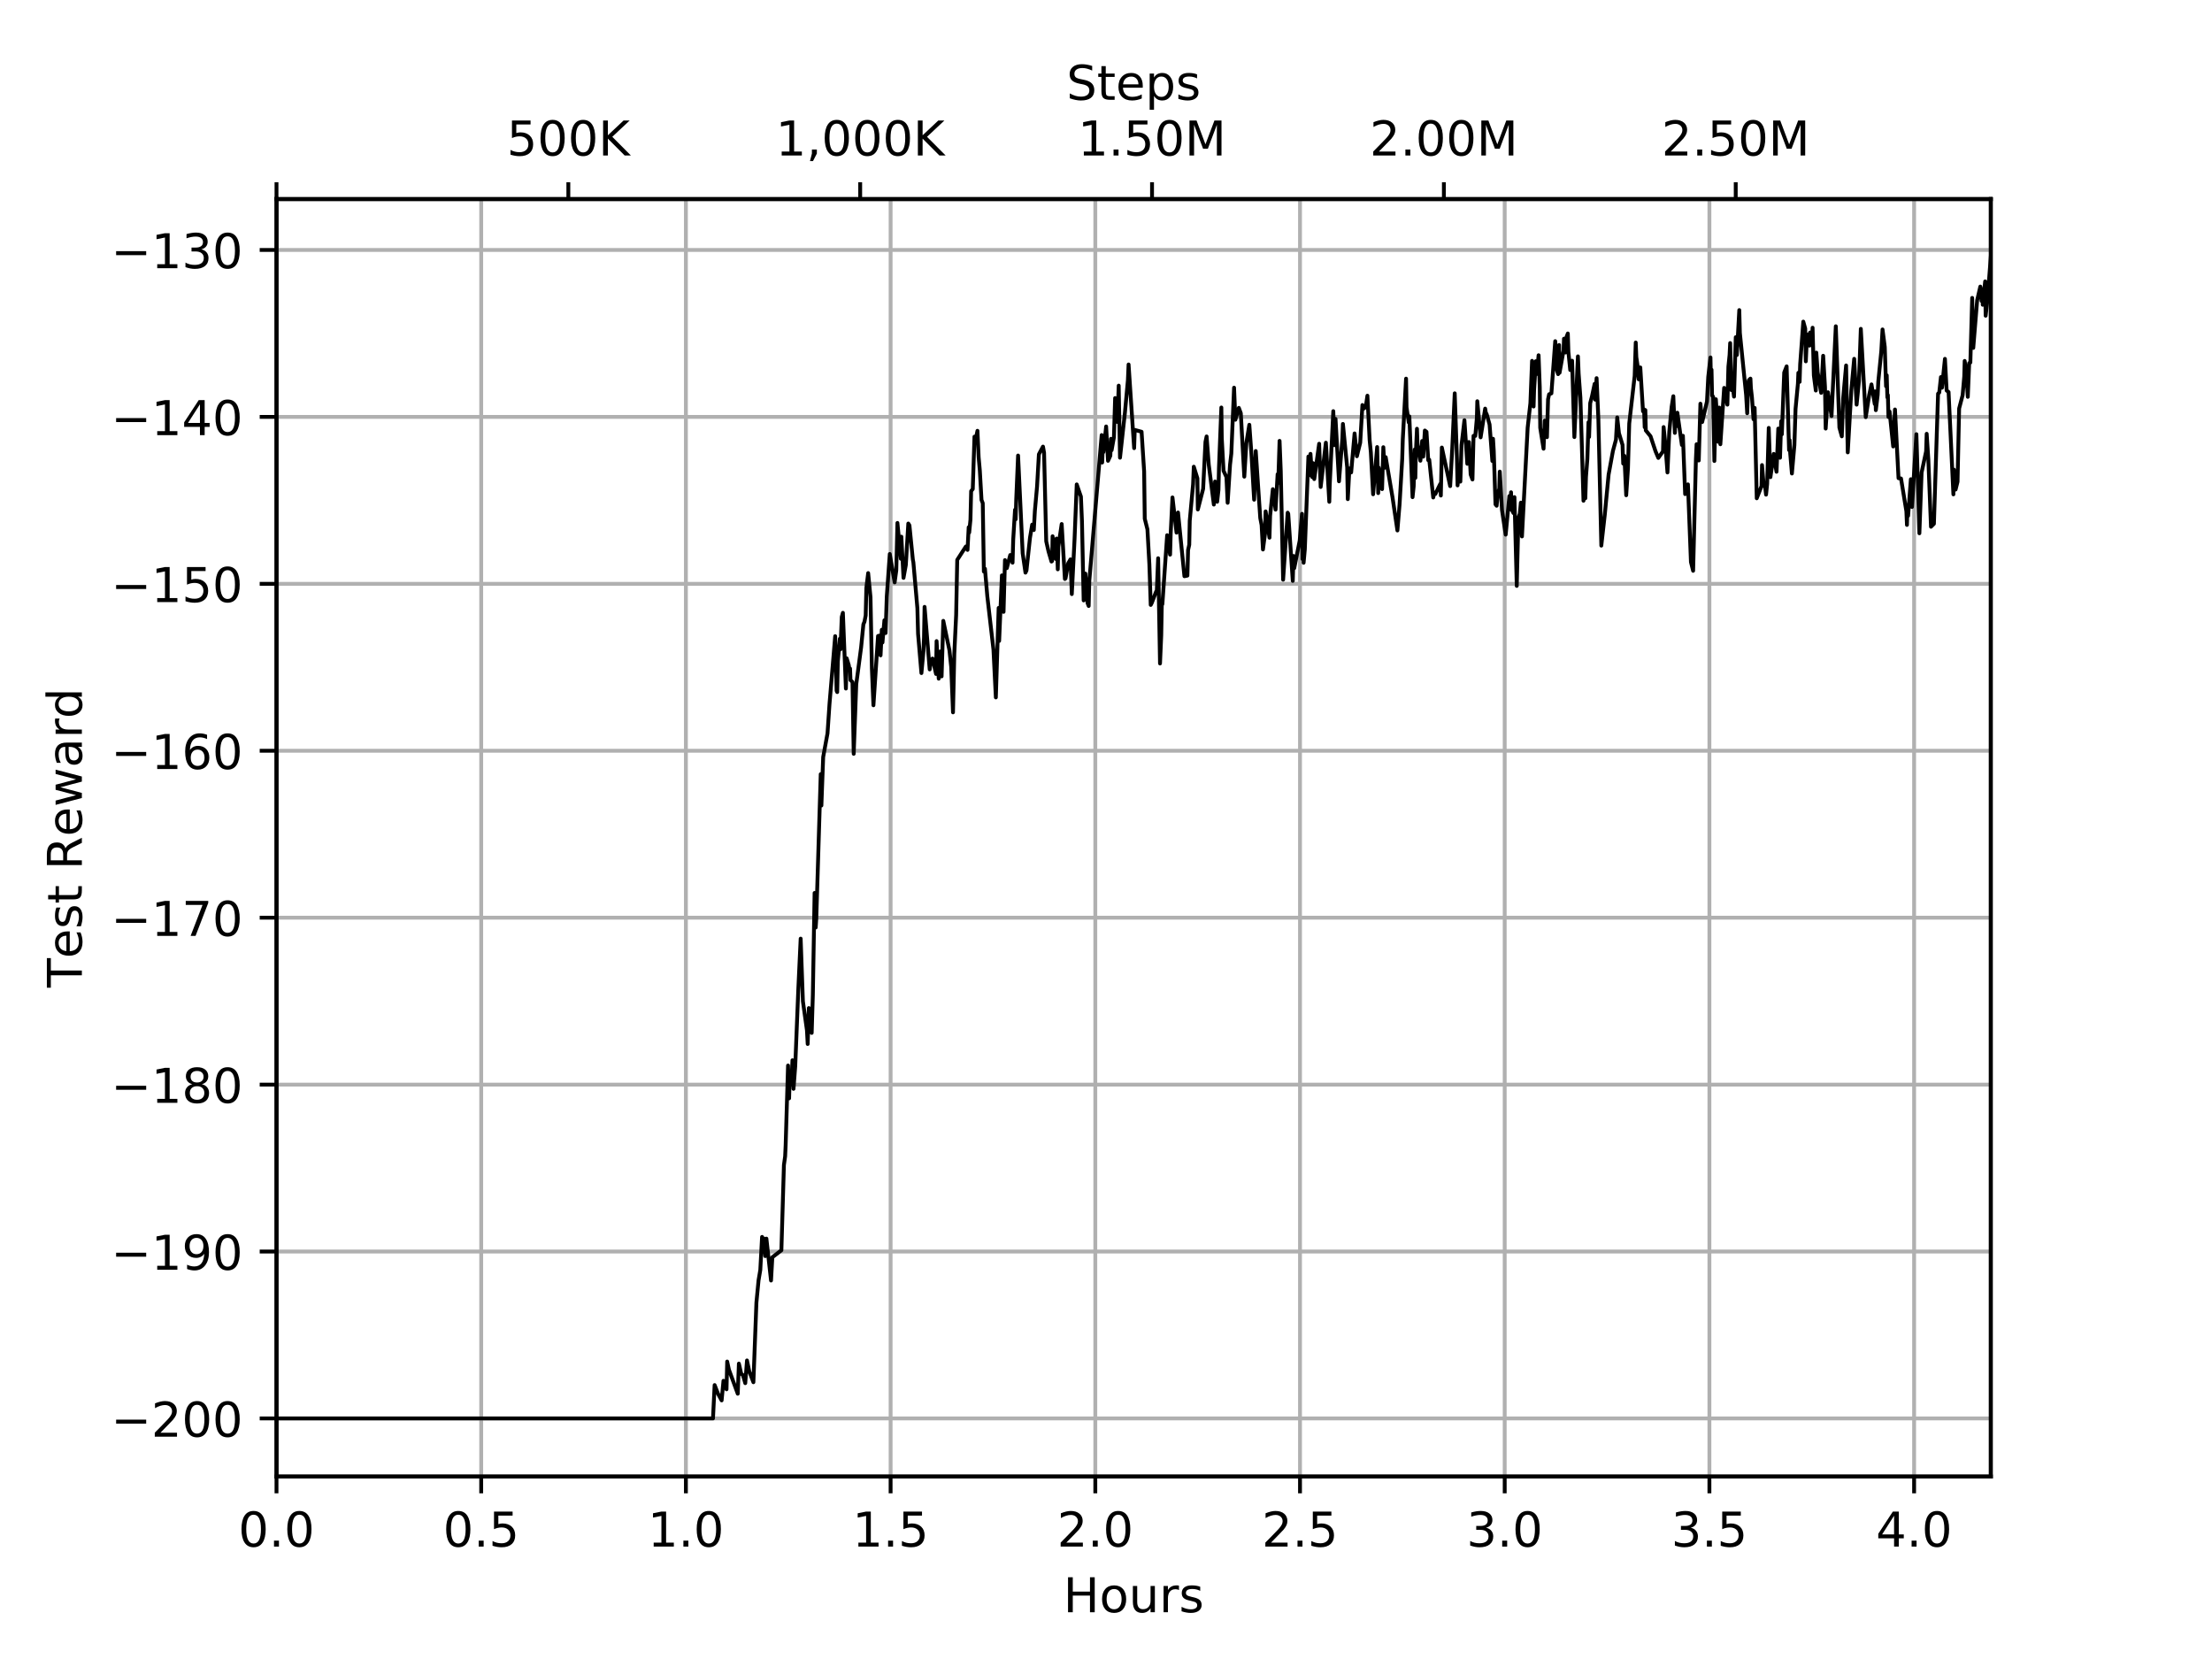 <?xml version="1.0" encoding="utf-8" standalone="no"?>
<!DOCTYPE svg PUBLIC "-//W3C//DTD SVG 1.1//EN"
  "http://www.w3.org/Graphics/SVG/1.1/DTD/svg11.dtd">
<!-- Created with matplotlib (https://matplotlib.org/) -->
<svg height="345.6pt" version="1.1" viewBox="0 0 460.8 345.6" width="460.8pt" xmlns="http://www.w3.org/2000/svg" xmlns:xlink="http://www.w3.org/1999/xlink">
 <defs>
  <style type="text/css">
*{stroke-linecap:butt;stroke-linejoin:round;}
  </style>
 </defs>
 <g id="figure_1">
  <g id="patch_1">
   <path d="M 0 345.6 
L 460.8 345.6 
L 460.8 0 
L 0 0 
z
" style="fill:#ffffff;"/>
  </g>
  <g id="axes_1">
   <g id="patch_2">
    <path d="M 57.6 307.584 
L 414.72 307.584 
L 414.72 41.472 
L 57.6 41.472 
z
" style="fill:#ffffff;"/>
   </g>
   <g id="matplotlib.axis_1">
    <g id="xtick_1">
     <g id="line2d_1">
      <path clip-path="url(#paa63ee9927)" d="M 57.6 307.584 
L 57.6 41.472 
" style="fill:none;stroke:#b0b0b0;stroke-linecap:square;stroke-width:0.8;"/>
     </g>
     <g id="line2d_2">
      <defs>
       <path d="M 0 0 
L 0 3.5 
" id="m0323577807" style="stroke:#000000;stroke-width:0.8;"/>
      </defs>
      <g>
       <use style="stroke:#000000;stroke-width:0.8;" x="57.6" xlink:href="#m0323577807" y="307.584"/>
      </g>
     </g>
     <g id="text_1">
      <!-- 0.0 -->
      <defs>
       <path d="M 31.781 66.406 
Q 24.172 66.406 20.328 58.906 
Q 16.5 51.422 16.5 36.375 
Q 16.5 21.391 20.328 13.891 
Q 24.172 6.391 31.781 6.391 
Q 39.453 6.391 43.281 13.891 
Q 47.125 21.391 47.125 36.375 
Q 47.125 51.422 43.281 58.906 
Q 39.453 66.406 31.781 66.406 
z
M 31.781 74.219 
Q 44.047 74.219 50.516 64.516 
Q 56.984 54.828 56.984 36.375 
Q 56.984 17.969 50.516 8.266 
Q 44.047 -1.422 31.781 -1.422 
Q 19.531 -1.422 13.062 8.266 
Q 6.594 17.969 6.594 36.375 
Q 6.594 54.828 13.062 64.516 
Q 19.531 74.219 31.781 74.219 
z
" id="DejaVuSans-48"/>
       <path d="M 10.688 12.406 
L 21 12.406 
L 21 0 
L 10.688 0 
z
" id="DejaVuSans-46"/>
      </defs>
      <g transform="translate(49.648 322.182)scale(0.1 -0.1)">
       <use xlink:href="#DejaVuSans-48"/>
       <use x="63.623" xlink:href="#DejaVuSans-46"/>
       <use x="95.41" xlink:href="#DejaVuSans-48"/>
      </g>
     </g>
    </g>
    <g id="xtick_2">
     <g id="line2d_3">
      <path clip-path="url(#paa63ee9927)" d="M 100.243 307.584 
L 100.243 41.472 
" style="fill:none;stroke:#b0b0b0;stroke-linecap:square;stroke-width:0.8;"/>
     </g>
     <g id="line2d_4">
      <g>
       <use style="stroke:#000000;stroke-width:0.8;" x="100.243" xlink:href="#m0323577807" y="307.584"/>
      </g>
     </g>
     <g id="text_2">
      <!-- 0.5 -->
      <defs>
       <path d="M 10.797 72.906 
L 49.516 72.906 
L 49.516 64.594 
L 19.828 64.594 
L 19.828 46.734 
Q 21.969 47.469 24.109 47.828 
Q 26.266 48.188 28.422 48.188 
Q 40.625 48.188 47.75 41.5 
Q 54.891 34.812 54.891 23.391 
Q 54.891 11.625 47.562 5.094 
Q 40.234 -1.422 26.906 -1.422 
Q 22.312 -1.422 17.547 -0.641 
Q 12.797 0.141 7.719 1.703 
L 7.719 11.625 
Q 12.109 9.234 16.797 8.062 
Q 21.484 6.891 26.703 6.891 
Q 35.156 6.891 40.078 11.328 
Q 45.016 15.766 45.016 23.391 
Q 45.016 31 40.078 35.438 
Q 35.156 39.891 26.703 39.891 
Q 22.75 39.891 18.812 39.016 
Q 14.891 38.141 10.797 36.281 
z
" id="DejaVuSans-53"/>
      </defs>
      <g transform="translate(92.291 322.182)scale(0.1 -0.1)">
       <use xlink:href="#DejaVuSans-48"/>
       <use x="63.623" xlink:href="#DejaVuSans-46"/>
       <use x="95.41" xlink:href="#DejaVuSans-53"/>
      </g>
     </g>
    </g>
    <g id="xtick_3">
     <g id="line2d_5">
      <path clip-path="url(#paa63ee9927)" d="M 142.886 307.584 
L 142.886 41.472 
" style="fill:none;stroke:#b0b0b0;stroke-linecap:square;stroke-width:0.8;"/>
     </g>
     <g id="line2d_6">
      <g>
       <use style="stroke:#000000;stroke-width:0.8;" x="142.886" xlink:href="#m0323577807" y="307.584"/>
      </g>
     </g>
     <g id="text_3">
      <!-- 1.0 -->
      <defs>
       <path d="M 12.406 8.297 
L 28.516 8.297 
L 28.516 63.922 
L 10.984 60.406 
L 10.984 69.391 
L 28.422 72.906 
L 38.281 72.906 
L 38.281 8.297 
L 54.391 8.297 
L 54.391 0 
L 12.406 0 
z
" id="DejaVuSans-49"/>
      </defs>
      <g transform="translate(134.934 322.182)scale(0.1 -0.1)">
       <use xlink:href="#DejaVuSans-49"/>
       <use x="63.623" xlink:href="#DejaVuSans-46"/>
       <use x="95.41" xlink:href="#DejaVuSans-48"/>
      </g>
     </g>
    </g>
    <g id="xtick_4">
     <g id="line2d_7">
      <path clip-path="url(#paa63ee9927)" d="M 185.529 307.584 
L 185.529 41.472 
" style="fill:none;stroke:#b0b0b0;stroke-linecap:square;stroke-width:0.8;"/>
     </g>
     <g id="line2d_8">
      <g>
       <use style="stroke:#000000;stroke-width:0.8;" x="185.529" xlink:href="#m0323577807" y="307.584"/>
      </g>
     </g>
     <g id="text_4">
      <!-- 1.5 -->
      <g transform="translate(177.577 322.182)scale(0.1 -0.1)">
       <use xlink:href="#DejaVuSans-49"/>
       <use x="63.623" xlink:href="#DejaVuSans-46"/>
       <use x="95.41" xlink:href="#DejaVuSans-53"/>
      </g>
     </g>
    </g>
    <g id="xtick_5">
     <g id="line2d_9">
      <path clip-path="url(#paa63ee9927)" d="M 228.172 307.584 
L 228.172 41.472 
" style="fill:none;stroke:#b0b0b0;stroke-linecap:square;stroke-width:0.8;"/>
     </g>
     <g id="line2d_10">
      <g>
       <use style="stroke:#000000;stroke-width:0.8;" x="228.172" xlink:href="#m0323577807" y="307.584"/>
      </g>
     </g>
     <g id="text_5">
      <!-- 2.0 -->
      <defs>
       <path d="M 19.188 8.297 
L 53.609 8.297 
L 53.609 0 
L 7.328 0 
L 7.328 8.297 
Q 12.938 14.109 22.625 23.891 
Q 32.328 33.688 34.812 36.531 
Q 39.547 41.844 41.422 45.531 
Q 43.312 49.219 43.312 52.781 
Q 43.312 58.594 39.234 62.25 
Q 35.156 65.922 28.609 65.922 
Q 23.969 65.922 18.812 64.312 
Q 13.672 62.703 7.812 59.422 
L 7.812 69.391 
Q 13.766 71.781 18.938 73 
Q 24.125 74.219 28.422 74.219 
Q 39.75 74.219 46.484 68.547 
Q 53.219 62.891 53.219 53.422 
Q 53.219 48.922 51.531 44.891 
Q 49.859 40.875 45.406 35.406 
Q 44.188 33.984 37.641 27.219 
Q 31.109 20.453 19.188 8.297 
z
" id="DejaVuSans-50"/>
      </defs>
      <g transform="translate(220.22 322.182)scale(0.1 -0.1)">
       <use xlink:href="#DejaVuSans-50"/>
       <use x="63.623" xlink:href="#DejaVuSans-46"/>
       <use x="95.41" xlink:href="#DejaVuSans-48"/>
      </g>
     </g>
    </g>
    <g id="xtick_6">
     <g id="line2d_11">
      <path clip-path="url(#paa63ee9927)" d="M 270.815 307.584 
L 270.815 41.472 
" style="fill:none;stroke:#b0b0b0;stroke-linecap:square;stroke-width:0.8;"/>
     </g>
     <g id="line2d_12">
      <g>
       <use style="stroke:#000000;stroke-width:0.8;" x="270.815" xlink:href="#m0323577807" y="307.584"/>
      </g>
     </g>
     <g id="text_6">
      <!-- 2.5 -->
      <g transform="translate(262.863 322.182)scale(0.1 -0.1)">
       <use xlink:href="#DejaVuSans-50"/>
       <use x="63.623" xlink:href="#DejaVuSans-46"/>
       <use x="95.41" xlink:href="#DejaVuSans-53"/>
      </g>
     </g>
    </g>
    <g id="xtick_7">
     <g id="line2d_13">
      <path clip-path="url(#paa63ee9927)" d="M 313.458 307.584 
L 313.458 41.472 
" style="fill:none;stroke:#b0b0b0;stroke-linecap:square;stroke-width:0.8;"/>
     </g>
     <g id="line2d_14">
      <g>
       <use style="stroke:#000000;stroke-width:0.8;" x="313.458" xlink:href="#m0323577807" y="307.584"/>
      </g>
     </g>
     <g id="text_7">
      <!-- 3.0 -->
      <defs>
       <path d="M 40.578 39.312 
Q 47.656 37.797 51.625 33 
Q 55.609 28.219 55.609 21.188 
Q 55.609 10.406 48.188 4.484 
Q 40.766 -1.422 27.094 -1.422 
Q 22.516 -1.422 17.656 -0.516 
Q 12.797 0.391 7.625 2.203 
L 7.625 11.719 
Q 11.719 9.328 16.594 8.109 
Q 21.484 6.891 26.812 6.891 
Q 36.078 6.891 40.938 10.547 
Q 45.797 14.203 45.797 21.188 
Q 45.797 27.641 41.281 31.266 
Q 36.766 34.906 28.719 34.906 
L 20.219 34.906 
L 20.219 43.016 
L 29.109 43.016 
Q 36.375 43.016 40.234 45.922 
Q 44.094 48.828 44.094 54.297 
Q 44.094 59.906 40.109 62.906 
Q 36.141 65.922 28.719 65.922 
Q 24.656 65.922 20.016 65.031 
Q 15.375 64.156 9.812 62.312 
L 9.812 71.094 
Q 15.438 72.656 20.344 73.438 
Q 25.25 74.219 29.594 74.219 
Q 40.828 74.219 47.359 69.109 
Q 53.906 64.016 53.906 55.328 
Q 53.906 49.266 50.438 45.094 
Q 46.969 40.922 40.578 39.312 
z
" id="DejaVuSans-51"/>
      </defs>
      <g transform="translate(305.506 322.182)scale(0.1 -0.1)">
       <use xlink:href="#DejaVuSans-51"/>
       <use x="63.623" xlink:href="#DejaVuSans-46"/>
       <use x="95.41" xlink:href="#DejaVuSans-48"/>
      </g>
     </g>
    </g>
    <g id="xtick_8">
     <g id="line2d_15">
      <path clip-path="url(#paa63ee9927)" d="M 356.101 307.584 
L 356.101 41.472 
" style="fill:none;stroke:#b0b0b0;stroke-linecap:square;stroke-width:0.8;"/>
     </g>
     <g id="line2d_16">
      <g>
       <use style="stroke:#000000;stroke-width:0.8;" x="356.101" xlink:href="#m0323577807" y="307.584"/>
      </g>
     </g>
     <g id="text_8">
      <!-- 3.5 -->
      <g transform="translate(348.149 322.182)scale(0.1 -0.1)">
       <use xlink:href="#DejaVuSans-51"/>
       <use x="63.623" xlink:href="#DejaVuSans-46"/>
       <use x="95.41" xlink:href="#DejaVuSans-53"/>
      </g>
     </g>
    </g>
    <g id="xtick_9">
     <g id="line2d_17">
      <path clip-path="url(#paa63ee9927)" d="M 398.744 307.584 
L 398.744 41.472 
" style="fill:none;stroke:#b0b0b0;stroke-linecap:square;stroke-width:0.8;"/>
     </g>
     <g id="line2d_18">
      <g>
       <use style="stroke:#000000;stroke-width:0.8;" x="398.744" xlink:href="#m0323577807" y="307.584"/>
      </g>
     </g>
     <g id="text_9">
      <!-- 4.0 -->
      <defs>
       <path d="M 37.797 64.312 
L 12.891 25.391 
L 37.797 25.391 
z
M 35.203 72.906 
L 47.609 72.906 
L 47.609 25.391 
L 58.016 25.391 
L 58.016 17.188 
L 47.609 17.188 
L 47.609 0 
L 37.797 0 
L 37.797 17.188 
L 4.891 17.188 
L 4.891 26.703 
z
" id="DejaVuSans-52"/>
      </defs>
      <g transform="translate(390.792 322.182)scale(0.1 -0.1)">
       <use xlink:href="#DejaVuSans-52"/>
       <use x="63.623" xlink:href="#DejaVuSans-46"/>
       <use x="95.41" xlink:href="#DejaVuSans-48"/>
      </g>
     </g>
    </g>
    <g id="text_10">
     <!-- Hours -->
     <defs>
      <path d="M 9.812 72.906 
L 19.672 72.906 
L 19.672 43.016 
L 55.516 43.016 
L 55.516 72.906 
L 65.375 72.906 
L 65.375 0 
L 55.516 0 
L 55.516 34.719 
L 19.672 34.719 
L 19.672 0 
L 9.812 0 
z
" id="DejaVuSans-72"/>
      <path d="M 30.609 48.391 
Q 23.391 48.391 19.188 42.75 
Q 14.984 37.109 14.984 27.297 
Q 14.984 17.484 19.156 11.844 
Q 23.344 6.203 30.609 6.203 
Q 37.797 6.203 41.984 11.859 
Q 46.188 17.531 46.188 27.297 
Q 46.188 37.016 41.984 42.703 
Q 37.797 48.391 30.609 48.391 
z
M 30.609 56 
Q 42.328 56 49.016 48.375 
Q 55.719 40.766 55.719 27.297 
Q 55.719 13.875 49.016 6.219 
Q 42.328 -1.422 30.609 -1.422 
Q 18.844 -1.422 12.172 6.219 
Q 5.516 13.875 5.516 27.297 
Q 5.516 40.766 12.172 48.375 
Q 18.844 56 30.609 56 
z
" id="DejaVuSans-111"/>
      <path d="M 8.5 21.578 
L 8.5 54.688 
L 17.484 54.688 
L 17.484 21.922 
Q 17.484 14.156 20.5 10.266 
Q 23.531 6.391 29.594 6.391 
Q 36.859 6.391 41.078 11.031 
Q 45.312 15.672 45.312 23.688 
L 45.312 54.688 
L 54.297 54.688 
L 54.297 0 
L 45.312 0 
L 45.312 8.406 
Q 42.047 3.422 37.719 1 
Q 33.406 -1.422 27.688 -1.422 
Q 18.266 -1.422 13.375 4.438 
Q 8.5 10.297 8.5 21.578 
z
M 31.109 56 
z
" id="DejaVuSans-117"/>
      <path d="M 41.109 46.297 
Q 39.594 47.172 37.812 47.578 
Q 36.031 48 33.891 48 
Q 26.266 48 22.188 43.047 
Q 18.109 38.094 18.109 28.812 
L 18.109 0 
L 9.078 0 
L 9.078 54.688 
L 18.109 54.688 
L 18.109 46.188 
Q 20.953 51.172 25.484 53.578 
Q 30.031 56 36.531 56 
Q 37.453 56 38.578 55.875 
Q 39.703 55.766 41.062 55.516 
z
" id="DejaVuSans-114"/>
      <path d="M 44.281 53.078 
L 44.281 44.578 
Q 40.484 46.531 36.375 47.5 
Q 32.281 48.484 27.875 48.484 
Q 21.188 48.484 17.844 46.438 
Q 14.5 44.391 14.5 40.281 
Q 14.5 37.156 16.891 35.375 
Q 19.281 33.594 26.516 31.984 
L 29.594 31.297 
Q 39.156 29.25 43.188 25.516 
Q 47.219 21.781 47.219 15.094 
Q 47.219 7.469 41.188 3.016 
Q 35.156 -1.422 24.609 -1.422 
Q 20.219 -1.422 15.453 -0.562 
Q 10.688 0.297 5.422 2 
L 5.422 11.281 
Q 10.406 8.688 15.234 7.391 
Q 20.062 6.109 24.812 6.109 
Q 31.156 6.109 34.562 8.281 
Q 37.984 10.453 37.984 14.406 
Q 37.984 18.062 35.516 20.016 
Q 33.062 21.969 24.703 23.781 
L 21.578 24.516 
Q 13.234 26.266 9.516 29.906 
Q 5.812 33.547 5.812 39.891 
Q 5.812 47.609 11.281 51.797 
Q 16.75 56 26.812 56 
Q 31.781 56 36.172 55.266 
Q 40.578 54.547 44.281 53.078 
z
" id="DejaVuSans-115"/>
     </defs>
     <g transform="translate(221.512 335.861)scale(0.1 -0.1)">
      <use xlink:href="#DejaVuSans-72"/>
      <use x="75.195" xlink:href="#DejaVuSans-111"/>
      <use x="136.377" xlink:href="#DejaVuSans-117"/>
      <use x="199.756" xlink:href="#DejaVuSans-114"/>
      <use x="240.869" xlink:href="#DejaVuSans-115"/>
     </g>
    </g>
   </g>
   <g id="matplotlib.axis_2">
    <g id="ytick_1">
     <g id="line2d_19">
      <path clip-path="url(#paa63ee9927)" d="M 57.6 295.488 
L 414.72 295.488 
" style="fill:none;stroke:#b0b0b0;stroke-linecap:square;stroke-width:0.8;"/>
     </g>
     <g id="line2d_20">
      <defs>
       <path d="M 0 0 
L -3.5 0 
" id="m510033fb94" style="stroke:#000000;stroke-width:0.8;"/>
      </defs>
      <g>
       <use style="stroke:#000000;stroke-width:0.8;" x="57.6" xlink:href="#m510033fb94" y="295.488"/>
      </g>
     </g>
     <g id="text_11">
      <!-- −200 -->
      <defs>
       <path d="M 10.594 35.5 
L 73.188 35.5 
L 73.188 27.203 
L 10.594 27.203 
z
" id="DejaVuSans-8722"/>
      </defs>
      <g transform="translate(23.133 299.287)scale(0.1 -0.1)">
       <use xlink:href="#DejaVuSans-8722"/>
       <use x="83.789" xlink:href="#DejaVuSans-50"/>
       <use x="147.412" xlink:href="#DejaVuSans-48"/>
       <use x="211.035" xlink:href="#DejaVuSans-48"/>
      </g>
     </g>
    </g>
    <g id="ytick_2">
     <g id="line2d_21">
      <path clip-path="url(#paa63ee9927)" d="M 57.6 260.714 
L 414.72 260.714 
" style="fill:none;stroke:#b0b0b0;stroke-linecap:square;stroke-width:0.8;"/>
     </g>
     <g id="line2d_22">
      <g>
       <use style="stroke:#000000;stroke-width:0.8;" x="57.6" xlink:href="#m510033fb94" y="260.714"/>
      </g>
     </g>
     <g id="text_12">
      <!-- −190 -->
      <defs>
       <path d="M 10.984 1.516 
L 10.984 10.5 
Q 14.703 8.734 18.5 7.812 
Q 22.312 6.891 25.984 6.891 
Q 35.75 6.891 40.891 13.453 
Q 46.047 20.016 46.781 33.406 
Q 43.953 29.203 39.594 26.953 
Q 35.25 24.703 29.984 24.703 
Q 19.047 24.703 12.672 31.312 
Q 6.297 37.938 6.297 49.422 
Q 6.297 60.641 12.938 67.422 
Q 19.578 74.219 30.609 74.219 
Q 43.266 74.219 49.922 64.516 
Q 56.594 54.828 56.594 36.375 
Q 56.594 19.141 48.406 8.859 
Q 40.234 -1.422 26.422 -1.422 
Q 22.703 -1.422 18.891 -0.688 
Q 15.094 0.047 10.984 1.516 
z
M 30.609 32.422 
Q 37.25 32.422 41.125 36.953 
Q 45.016 41.5 45.016 49.422 
Q 45.016 57.281 41.125 61.844 
Q 37.25 66.406 30.609 66.406 
Q 23.969 66.406 20.094 61.844 
Q 16.219 57.281 16.219 49.422 
Q 16.219 41.5 20.094 36.953 
Q 23.969 32.422 30.609 32.422 
z
" id="DejaVuSans-57"/>
      </defs>
      <g transform="translate(23.133 264.514)scale(0.1 -0.1)">
       <use xlink:href="#DejaVuSans-8722"/>
       <use x="83.789" xlink:href="#DejaVuSans-49"/>
       <use x="147.412" xlink:href="#DejaVuSans-57"/>
       <use x="211.035" xlink:href="#DejaVuSans-48"/>
      </g>
     </g>
    </g>
    <g id="ytick_3">
     <g id="line2d_23">
      <path clip-path="url(#paa63ee9927)" d="M 57.6 225.941 
L 414.72 225.941 
" style="fill:none;stroke:#b0b0b0;stroke-linecap:square;stroke-width:0.8;"/>
     </g>
     <g id="line2d_24">
      <g>
       <use style="stroke:#000000;stroke-width:0.8;" x="57.6" xlink:href="#m510033fb94" y="225.941"/>
      </g>
     </g>
     <g id="text_13">
      <!-- −180 -->
      <defs>
       <path d="M 31.781 34.625 
Q 24.75 34.625 20.719 30.859 
Q 16.703 27.094 16.703 20.516 
Q 16.703 13.922 20.719 10.156 
Q 24.75 6.391 31.781 6.391 
Q 38.812 6.391 42.859 10.172 
Q 46.922 13.969 46.922 20.516 
Q 46.922 27.094 42.891 30.859 
Q 38.875 34.625 31.781 34.625 
z
M 21.922 38.812 
Q 15.578 40.375 12.031 44.719 
Q 8.5 49.078 8.5 55.328 
Q 8.5 64.062 14.719 69.141 
Q 20.953 74.219 31.781 74.219 
Q 42.672 74.219 48.875 69.141 
Q 55.078 64.062 55.078 55.328 
Q 55.078 49.078 51.531 44.719 
Q 48 40.375 41.703 38.812 
Q 48.828 37.156 52.797 32.312 
Q 56.781 27.484 56.781 20.516 
Q 56.781 9.906 50.312 4.234 
Q 43.844 -1.422 31.781 -1.422 
Q 19.734 -1.422 13.25 4.234 
Q 6.781 9.906 6.781 20.516 
Q 6.781 27.484 10.781 32.312 
Q 14.797 37.156 21.922 38.812 
z
M 18.312 54.391 
Q 18.312 48.734 21.844 45.562 
Q 25.391 42.391 31.781 42.391 
Q 38.141 42.391 41.719 45.562 
Q 45.312 48.734 45.312 54.391 
Q 45.312 60.062 41.719 63.234 
Q 38.141 66.406 31.781 66.406 
Q 25.391 66.406 21.844 63.234 
Q 18.312 60.062 18.312 54.391 
z
" id="DejaVuSans-56"/>
      </defs>
      <g transform="translate(23.133 229.74)scale(0.1 -0.1)">
       <use xlink:href="#DejaVuSans-8722"/>
       <use x="83.789" xlink:href="#DejaVuSans-49"/>
       <use x="147.412" xlink:href="#DejaVuSans-56"/>
       <use x="211.035" xlink:href="#DejaVuSans-48"/>
      </g>
     </g>
    </g>
    <g id="ytick_4">
     <g id="line2d_25">
      <path clip-path="url(#paa63ee9927)" d="M 57.6 191.167 
L 414.72 191.167 
" style="fill:none;stroke:#b0b0b0;stroke-linecap:square;stroke-width:0.8;"/>
     </g>
     <g id="line2d_26">
      <g>
       <use style="stroke:#000000;stroke-width:0.8;" x="57.6" xlink:href="#m510033fb94" y="191.167"/>
      </g>
     </g>
     <g id="text_14">
      <!-- −170 -->
      <defs>
       <path d="M 8.203 72.906 
L 55.078 72.906 
L 55.078 68.703 
L 28.609 0 
L 18.312 0 
L 43.219 64.594 
L 8.203 64.594 
z
" id="DejaVuSans-55"/>
      </defs>
      <g transform="translate(23.133 194.966)scale(0.1 -0.1)">
       <use xlink:href="#DejaVuSans-8722"/>
       <use x="83.789" xlink:href="#DejaVuSans-49"/>
       <use x="147.412" xlink:href="#DejaVuSans-55"/>
       <use x="211.035" xlink:href="#DejaVuSans-48"/>
      </g>
     </g>
    </g>
    <g id="ytick_5">
     <g id="line2d_27">
      <path clip-path="url(#paa63ee9927)" d="M 57.6 156.394 
L 414.72 156.394 
" style="fill:none;stroke:#b0b0b0;stroke-linecap:square;stroke-width:0.8;"/>
     </g>
     <g id="line2d_28">
      <g>
       <use style="stroke:#000000;stroke-width:0.8;" x="57.6" xlink:href="#m510033fb94" y="156.394"/>
      </g>
     </g>
     <g id="text_15">
      <!-- −160 -->
      <defs>
       <path d="M 33.016 40.375 
Q 26.375 40.375 22.484 35.828 
Q 18.609 31.297 18.609 23.391 
Q 18.609 15.531 22.484 10.953 
Q 26.375 6.391 33.016 6.391 
Q 39.656 6.391 43.531 10.953 
Q 47.406 15.531 47.406 23.391 
Q 47.406 31.297 43.531 35.828 
Q 39.656 40.375 33.016 40.375 
z
M 52.594 71.297 
L 52.594 62.312 
Q 48.875 64.062 45.094 64.984 
Q 41.312 65.922 37.594 65.922 
Q 27.828 65.922 22.672 59.328 
Q 17.531 52.734 16.797 39.406 
Q 19.672 43.656 24.016 45.922 
Q 28.375 48.188 33.594 48.188 
Q 44.578 48.188 50.953 41.516 
Q 57.328 34.859 57.328 23.391 
Q 57.328 12.156 50.688 5.359 
Q 44.047 -1.422 33.016 -1.422 
Q 20.359 -1.422 13.672 8.266 
Q 6.984 17.969 6.984 36.375 
Q 6.984 53.656 15.188 63.938 
Q 23.391 74.219 37.203 74.219 
Q 40.922 74.219 44.703 73.484 
Q 48.484 72.75 52.594 71.297 
z
" id="DejaVuSans-54"/>
      </defs>
      <g transform="translate(23.133 160.193)scale(0.1 -0.1)">
       <use xlink:href="#DejaVuSans-8722"/>
       <use x="83.789" xlink:href="#DejaVuSans-49"/>
       <use x="147.412" xlink:href="#DejaVuSans-54"/>
       <use x="211.035" xlink:href="#DejaVuSans-48"/>
      </g>
     </g>
    </g>
    <g id="ytick_6">
     <g id="line2d_29">
      <path clip-path="url(#paa63ee9927)" d="M 57.6 121.62 
L 414.72 121.62 
" style="fill:none;stroke:#b0b0b0;stroke-linecap:square;stroke-width:0.8;"/>
     </g>
     <g id="line2d_30">
      <g>
       <use style="stroke:#000000;stroke-width:0.8;" x="57.6" xlink:href="#m510033fb94" y="121.62"/>
      </g>
     </g>
     <g id="text_16">
      <!-- −150 -->
      <g transform="translate(23.133 125.419)scale(0.1 -0.1)">
       <use xlink:href="#DejaVuSans-8722"/>
       <use x="83.789" xlink:href="#DejaVuSans-49"/>
       <use x="147.412" xlink:href="#DejaVuSans-53"/>
       <use x="211.035" xlink:href="#DejaVuSans-48"/>
      </g>
     </g>
    </g>
    <g id="ytick_7">
     <g id="line2d_31">
      <path clip-path="url(#paa63ee9927)" d="M 57.6 86.846 
L 414.72 86.846 
" style="fill:none;stroke:#b0b0b0;stroke-linecap:square;stroke-width:0.8;"/>
     </g>
     <g id="line2d_32">
      <g>
       <use style="stroke:#000000;stroke-width:0.8;" x="57.6" xlink:href="#m510033fb94" y="86.846"/>
      </g>
     </g>
     <g id="text_17">
      <!-- −140 -->
      <g transform="translate(23.133 90.646)scale(0.1 -0.1)">
       <use xlink:href="#DejaVuSans-8722"/>
       <use x="83.789" xlink:href="#DejaVuSans-49"/>
       <use x="147.412" xlink:href="#DejaVuSans-52"/>
       <use x="211.035" xlink:href="#DejaVuSans-48"/>
      </g>
     </g>
    </g>
    <g id="ytick_8">
     <g id="line2d_33">
      <path clip-path="url(#paa63ee9927)" d="M 57.6 52.073 
L 414.72 52.073 
" style="fill:none;stroke:#b0b0b0;stroke-linecap:square;stroke-width:0.8;"/>
     </g>
     <g id="line2d_34">
      <g>
       <use style="stroke:#000000;stroke-width:0.8;" x="57.6" xlink:href="#m510033fb94" y="52.073"/>
      </g>
     </g>
     <g id="text_18">
      <!-- −130 -->
      <g transform="translate(23.133 55.872)scale(0.1 -0.1)">
       <use xlink:href="#DejaVuSans-8722"/>
       <use x="83.789" xlink:href="#DejaVuSans-49"/>
       <use x="147.412" xlink:href="#DejaVuSans-51"/>
       <use x="211.035" xlink:href="#DejaVuSans-48"/>
      </g>
     </g>
    </g>
    <g id="text_19">
     <!-- Test Reward -->
     <defs>
      <path d="M -0.297 72.906 
L 61.375 72.906 
L 61.375 64.594 
L 35.5 64.594 
L 35.5 0 
L 25.594 0 
L 25.594 64.594 
L -0.297 64.594 
z
" id="DejaVuSans-84"/>
      <path d="M 56.203 29.594 
L 56.203 25.203 
L 14.891 25.203 
Q 15.484 15.922 20.484 11.062 
Q 25.484 6.203 34.422 6.203 
Q 39.594 6.203 44.453 7.469 
Q 49.312 8.734 54.109 11.281 
L 54.109 2.781 
Q 49.266 0.734 44.188 -0.344 
Q 39.109 -1.422 33.891 -1.422 
Q 20.797 -1.422 13.156 6.188 
Q 5.516 13.812 5.516 26.812 
Q 5.516 40.234 12.766 48.109 
Q 20.016 56 32.328 56 
Q 43.359 56 49.781 48.891 
Q 56.203 41.797 56.203 29.594 
z
M 47.219 32.234 
Q 47.125 39.594 43.094 43.984 
Q 39.062 48.391 32.422 48.391 
Q 24.906 48.391 20.391 44.141 
Q 15.875 39.891 15.188 32.172 
z
" id="DejaVuSans-101"/>
      <path d="M 18.312 70.219 
L 18.312 54.688 
L 36.812 54.688 
L 36.812 47.703 
L 18.312 47.703 
L 18.312 18.016 
Q 18.312 11.328 20.141 9.422 
Q 21.969 7.516 27.594 7.516 
L 36.812 7.516 
L 36.812 0 
L 27.594 0 
Q 17.188 0 13.234 3.875 
Q 9.281 7.766 9.281 18.016 
L 9.281 47.703 
L 2.688 47.703 
L 2.688 54.688 
L 9.281 54.688 
L 9.281 70.219 
z
" id="DejaVuSans-116"/>
      <path id="DejaVuSans-32"/>
      <path d="M 44.391 34.188 
Q 47.562 33.109 50.562 29.594 
Q 53.562 26.078 56.594 19.922 
L 66.609 0 
L 56 0 
L 46.688 18.703 
Q 43.062 26.031 39.672 28.422 
Q 36.281 30.812 30.422 30.812 
L 19.672 30.812 
L 19.672 0 
L 9.812 0 
L 9.812 72.906 
L 32.078 72.906 
Q 44.578 72.906 50.734 67.672 
Q 56.891 62.453 56.891 51.906 
Q 56.891 45.016 53.688 40.469 
Q 50.484 35.938 44.391 34.188 
z
M 19.672 64.797 
L 19.672 38.922 
L 32.078 38.922 
Q 39.203 38.922 42.844 42.219 
Q 46.484 45.516 46.484 51.906 
Q 46.484 58.297 42.844 61.547 
Q 39.203 64.797 32.078 64.797 
z
" id="DejaVuSans-82"/>
      <path d="M 4.203 54.688 
L 13.188 54.688 
L 24.422 12.016 
L 35.594 54.688 
L 46.188 54.688 
L 57.422 12.016 
L 68.609 54.688 
L 77.594 54.688 
L 63.281 0 
L 52.688 0 
L 40.922 44.828 
L 29.109 0 
L 18.5 0 
z
" id="DejaVuSans-119"/>
      <path d="M 34.281 27.484 
Q 23.391 27.484 19.188 25 
Q 14.984 22.516 14.984 16.5 
Q 14.984 11.719 18.141 8.906 
Q 21.297 6.109 26.703 6.109 
Q 34.188 6.109 38.703 11.406 
Q 43.219 16.703 43.219 25.484 
L 43.219 27.484 
z
M 52.203 31.203 
L 52.203 0 
L 43.219 0 
L 43.219 8.297 
Q 40.141 3.328 35.547 0.953 
Q 30.953 -1.422 24.312 -1.422 
Q 15.922 -1.422 10.953 3.297 
Q 6 8.016 6 15.922 
Q 6 25.141 12.172 29.828 
Q 18.359 34.516 30.609 34.516 
L 43.219 34.516 
L 43.219 35.406 
Q 43.219 41.609 39.141 45 
Q 35.062 48.391 27.688 48.391 
Q 23 48.391 18.547 47.266 
Q 14.109 46.141 10.016 43.891 
L 10.016 52.203 
Q 14.938 54.109 19.578 55.047 
Q 24.219 56 28.609 56 
Q 40.484 56 46.344 49.844 
Q 52.203 43.703 52.203 31.203 
z
" id="DejaVuSans-97"/>
      <path d="M 45.406 46.391 
L 45.406 75.984 
L 54.391 75.984 
L 54.391 0 
L 45.406 0 
L 45.406 8.203 
Q 42.578 3.328 38.25 0.953 
Q 33.938 -1.422 27.875 -1.422 
Q 17.969 -1.422 11.734 6.484 
Q 5.516 14.406 5.516 27.297 
Q 5.516 40.188 11.734 48.094 
Q 17.969 56 27.875 56 
Q 33.938 56 38.25 53.625 
Q 42.578 51.266 45.406 46.391 
z
M 14.797 27.297 
Q 14.797 17.391 18.875 11.75 
Q 22.953 6.109 30.078 6.109 
Q 37.203 6.109 41.297 11.75 
Q 45.406 17.391 45.406 27.297 
Q 45.406 37.203 41.297 42.844 
Q 37.203 48.484 30.078 48.484 
Q 22.953 48.484 18.875 42.844 
Q 14.797 37.203 14.797 27.297 
z
" id="DejaVuSans-100"/>
     </defs>
     <g transform="translate(17.053 205.729)rotate(-90)scale(0.1 -0.1)">
      <use xlink:href="#DejaVuSans-84"/>
      <use x="60.818" xlink:href="#DejaVuSans-101"/>
      <use x="122.342" xlink:href="#DejaVuSans-115"/>
      <use x="174.441" xlink:href="#DejaVuSans-116"/>
      <use x="213.65" xlink:href="#DejaVuSans-32"/>
      <use x="245.438" xlink:href="#DejaVuSans-82"/>
      <use x="314.857" xlink:href="#DejaVuSans-101"/>
      <use x="376.381" xlink:href="#DejaVuSans-119"/>
      <use x="458.168" xlink:href="#DejaVuSans-97"/>
      <use x="519.447" xlink:href="#DejaVuSans-114"/>
      <use x="560.545" xlink:href="#DejaVuSans-100"/>
     </g>
    </g>
   </g>
   <g id="line2d_35">
    <path clip-path="url(#paa63ee9927)" d="M 57.6 295.488 
L 148.528 295.488 
L 148.87 288.533 
L 149.59 290.376 
L 150.329 291.73 
L 150.713 287.641 
L 151.348 289.416 
L 151.485 283.634 
L 151.848 285.325 
L 153.688 290.341 
L 153.925 284.062 
L 154.406 286.182 
L 154.77 286.466 
L 155.251 288.139 
L 155.615 283.406 
L 156.078 285.647 
L 156.947 287.943 
L 157.575 271.355 
L 158.02 266.716 
L 158.384 264.56 
L 158.752 257.674 
L 158.889 258.174 
L 159.146 258.013 
L 159.415 261.667 
L 159.656 258.027 
L 160.619 266.758 
L 160.893 261.909 
L 162.777 260.453 
L 163.306 242.685 
L 163.558 240.896 
L 163.665 238.583 
L 164.163 221.97 
L 164.386 228.808 
L 164.514 224.317 
L 164.864 225.929 
L 165.083 220.87 
L 165.302 226.824 
L 165.659 222.154 
L 166.304 206.042 
L 166.794 195.534 
L 167.26 208.598 
L 168.105 214.655 
L 168.256 217.48 
L 168.501 209.994 
L 168.752 210.897 
L 169.091 215.174 
L 169.33 207.234 
L 169.695 186.016 
L 169.925 193.212 
L 170.046 191.371 
L 170.974 161.27 
L 171.11 167.807 
L 171.484 157.702 
L 172.387 152.763 
L 172.8 146.648 
L 173.983 132.523 
L 174.282 143.892 
L 174.404 144.169 
L 174.532 137.826 
L 174.96 133.058 
L 175.09 135.268 
L 175.354 128.521 
L 175.589 127.657 
L 176.216 143.437 
L 176.375 137.13 
L 176.818 138.574 
L 176.963 139.639 
L 177.081 139.26 
L 177.175 141.681 
L 177.588 142.076 
L 177.842 157.033 
L 178.377 142.498 
L 179.391 134.824 
L 179.859 130.066 
L 180.09 129.495 
L 180.338 128.205 
L 180.475 122.486 
L 180.854 119.385 
L 181.341 124.405 
L 181.63 139.269 
L 181.953 146.924 
L 182.912 132.489 
L 183.188 132.412 
L 183.438 136.524 
L 183.694 131.193 
L 183.834 133.844 
L 184.238 129.209 
L 184.483 131.877 
L 184.735 124.226 
L 185.359 115.407 
L 186.37 121.319 
L 186.713 118.828 
L 186.951 108.938 
L 187.66 116.402 
L 187.768 111.795 
L 188.215 120.386 
L 188.702 117.696 
L 189.216 109.059 
L 189.452 109.441 
L 190.159 116.551 
L 190.273 117.152 
L 191.11 126.724 
L 191.249 132.032 
L 191.949 140.214 
L 192.371 135.689 
L 192.488 132.9 
L 192.604 126.424 
L 193.673 139.453 
L 193.919 137.523 
L 194.263 137.18 
L 194.999 140.404 
L 195.107 133.554 
L 195.555 141.379 
L 195.895 135.713 
L 196.035 135.878 
L 196.153 140.902 
L 196.506 129.338 
L 197.788 135.486 
L 198.155 138.933 
L 198.528 148.394 
L 198.799 136.178 
L 199.184 128.108 
L 199.409 116.635 
L 201.207 113.843 
L 201.553 114.554 
L 201.795 109.836 
L 201.901 110.946 
L 202.163 108.249 
L 202.304 102.31 
L 202.646 101.867 
L 203 90.963 
L 203.117 92.148 
L 203.622 89.742 
L 203.868 95.241 
L 204.115 97.986 
L 204.467 104.144 
L 204.726 104.822 
L 204.955 119.066 
L 205.181 118.48 
L 205.674 124.194 
L 206.954 135.312 
L 207.453 145.286 
L 208.037 126.644 
L 208.14 133.521 
L 208.714 119.86 
L 209.058 127.466 
L 209.354 116.682 
L 209.74 118.352 
L 210.452 115.622 
L 210.7 116.059 
L 210.934 117.218 
L 211.07 112.396 
L 211.452 106.188 
L 211.58 108.177 
L 211.7 103.981 
L 212.084 94.895 
L 213.04 115.259 
L 213.623 119.29 
L 213.834 118.848 
L 214.562 112.052 
L 215.019 109.291 
L 215.121 109.386 
L 215.362 110.413 
L 215.585 106.403 
L 216.036 101.363 
L 216.421 94.632 
L 217.272 93.035 
L 217.499 94.318 
L 217.946 112.756 
L 218.422 114.86 
L 219.042 116.983 
L 219.174 116.867 
L 219.274 111.715 
L 219.611 115.841 
L 219.966 116.453 
L 220.098 112.191 
L 220.207 114.053 
L 220.354 118.604 
L 220.473 113.887 
L 221.168 109.163 
L 221.836 120.612 
L 221.971 120.488 
L 222.523 117.352 
L 223.003 116.524 
L 223.276 123.758 
L 223.851 112.256 
L 224.303 100.913 
L 225.176 103.451 
L 225.392 108.595 
L 225.746 125.077 
L 226.1 119.487 
L 226.551 125.6 
L 226.792 126.238 
L 226.924 120.965 
L 229.498 90.633 
L 229.6 96.355 
L 229.737 92.924 
L 229.861 94.185 
L 230.429 88.841 
L 230.819 95.997 
L 231.303 94.95 
L 231.435 91.415 
L 231.566 93.795 
L 232.051 91.087 
L 232.3 82.919 
L 232.772 87.904 
L 233.049 80.333 
L 233.317 95.347 
L 234.337 86.02 
L 234.962 79.197 
L 235.104 75.928 
L 236.261 93.361 
L 236.387 89.558 
L 237.811 89.944 
L 238.344 98.193 
L 238.473 108.058 
L 239.031 110.275 
L 239.437 117.592 
L 239.718 126.017 
L 239.937 125.597 
L 240.857 123.204 
L 240.974 123.298 
L 241.263 116.293 
L 241.652 138.217 
L 241.906 132.348 
L 242.021 126.074 
L 242.145 125.851 
L 243.136 111.494 
L 243.75 115.543 
L 243.881 110.979 
L 244.247 103.626 
L 245.089 110.955 
L 245.403 106.761 
L 246.735 120.039 
L 247.358 119.907 
L 247.497 114.602 
L 247.743 113.478 
L 247.844 108.496 
L 248.542 100.881 
L 248.688 97.224 
L 249.44 99.643 
L 249.532 106.132 
L 250.634 101.835 
L 251.12 92.052 
L 251.357 90.918 
L 251.808 96.812 
L 252.867 105.111 
L 253.128 100.305 
L 253.555 104.532 
L 253.829 102.078 
L 253.933 97.491 
L 254.429 84.891 
L 254.516 91.248 
L 254.884 98.067 
L 255.489 99.386 
L 255.74 104.744 
L 256.24 96.802 
L 256.505 94.501 
L 257.077 80.758 
L 257.35 87.437 
L 258.07 84.968 
L 258.481 86.076 
L 259.209 99.299 
L 259.643 92.261 
L 260.257 88.484 
L 260.704 94.664 
L 261.259 104.097 
L 261.594 93.956 
L 262.534 107.916 
L 262.814 109.382 
L 263.096 114.47 
L 263.519 111.231 
L 263.65 106.534 
L 264.456 112.011 
L 264.587 107.449 
L 265.159 101.906 
L 265.726 106.169 
L 266.151 98.787 
L 266.274 100.624 
L 266.558 91.839 
L 266.805 98.116 
L 267.296 120.766 
L 268.247 106.802 
L 268.364 107.022 
L 269.309 121.006 
L 269.455 115.82 
L 269.609 118.371 
L 270.749 112.633 
L 271.23 107.039 
L 271.331 116.462 
L 271.462 111.33 
L 271.566 117.234 
L 271.82 114.428 
L 272.563 95.099 
L 272.776 96.867 
L 272.897 98.974 
L 272.998 94.543 
L 273.333 99.374 
L 273.541 96.483 
L 273.782 99.804 
L 274.804 92.44 
L 275.122 101.448 
L 276.203 92.22 
L 276.915 104.539 
L 277.004 101.046 
L 277.747 85.653 
L 277.985 92.741 
L 278.215 87.264 
L 278.938 100.268 
L 279.637 91.318 
L 279.752 88.312 
L 280.64 97.382 
L 280.77 103.984 
L 281.106 97.584 
L 281.47 98.415 
L 282.184 90.291 
L 282.662 95.045 
L 283.357 92.221 
L 283.816 84.376 
L 283.956 85.195 
L 284.5 84.813 
L 284.856 82.428 
L 285.322 91.709 
L 285.573 94.225 
L 286.043 102.968 
L 286.887 93.126 
L 287.108 102.72 
L 287.199 97.406 
L 287.911 101.894 
L 288.172 93.159 
L 288.418 97.455 
L 288.666 95.239 
L 290.08 103.57 
L 291.107 110.505 
L 291.559 105.022 
L 292.106 95.605 
L 292.226 91.516 
L 292.908 78.878 
L 293.008 84.84 
L 293.47 88.009 
L 293.594 86.734 
L 294.259 103.568 
L 294.498 101.295 
L 294.721 93.635 
L 294.843 99.555 
L 294.941 94.573 
L 295.179 89.317 
L 295.3 92.67 
L 295.891 95.977 
L 296.261 91.866 
L 296.485 95.132 
L 296.825 89.686 
L 297.166 89.959 
L 297.529 95.874 
L 297.736 95.759 
L 298.568 103.634 
L 298.794 102.606 
L 299.012 102.904 
L 300.036 100.8 
L 300.152 103.232 
L 300.363 93.227 
L 302.096 101.266 
L 302.533 93.342 
L 303.046 81.933 
L 303.513 95.648 
L 303.639 101.119 
L 303.979 97.148 
L 304.216 100.334 
L 304.461 92.725 
L 305.068 87.538 
L 305.663 96.619 
L 305.783 92.132 
L 306.015 92.086 
L 306.365 98.848 
L 306.742 99.885 
L 306.964 90.79 
L 307.331 90.808 
L 307.657 87.071 
L 307.747 83.582 
L 308.441 91.107 
L 309.386 85.119 
L 309.51 85.901 
L 309.727 86.35 
L 310.305 88.434 
L 310.883 96.03 
L 311.021 91.398 
L 311.176 93.952 
L 311.538 105.064 
L 311.778 105.357 
L 312 102.996 
L 312.336 101.77 
L 312.432 98.242 
L 312.893 106.266 
L 313.66 111.377 
L 314.427 103.336 
L 314.675 106.118 
L 314.777 102.547 
L 314.913 106.108 
L 315.276 106.872 
L 315.486 103.563 
L 315.969 122.052 
L 316.313 107.846 
L 316.601 107.025 
L 316.824 104.71 
L 317.052 111.748 
L 318.239 89.073 
L 318.809 83.976 
L 319.155 75.17 
L 319.475 84.681 
L 319.577 81.312 
L 319.936 75.247 
L 320.162 77.899 
L 320.515 74.006 
L 320.762 80.639 
L 320.856 89.121 
L 321.55 93.476 
L 321.788 87.622 
L 322.258 91.072 
L 322.487 83.184 
L 322.708 82.133 
L 323.185 81.942 
L 323.981 71.071 
L 324.351 77.179 
L 324.586 77.939 
L 324.787 71.87 
L 324.883 77.661 
L 325.72 72.994 
L 325.806 70.557 
L 326.128 73.425 
L 326.246 70.445 
L 326.606 69.471 
L 326.725 73.296 
L 327.109 77.09 
L 327.495 75.143 
L 327.97 91.049 
L 328.712 74.236 
L 328.862 77.822 
L 329.229 82.858 
L 329.868 104.313 
L 330.013 99.093 
L 330.251 103.811 
L 330.39 99.311 
L 330.676 95.61 
L 330.913 87.957 
L 331.034 91.031 
L 331.269 83.981 
L 331.636 82.563 
L 332.193 79.959 
L 332.309 83.259 
L 332.598 78.775 
L 332.966 87.18 
L 333.582 113.663 
L 334.313 107.156 
L 335.1 98.869 
L 336.004 93.93 
L 336.634 91.6 
L 336.899 86.964 
L 337.256 90.234 
L 338.004 92.693 
L 338.142 96.574 
L 338.386 94.956 
L 338.767 103.17 
L 339.136 97.563 
L 339.399 88.216 
L 340.532 78.31 
L 340.754 71.353 
L 340.877 74.388 
L 341.131 76.15 
L 341.369 79.019 
L 341.705 76.542 
L 342.267 85.68 
L 342.491 85.281 
L 342.619 89.01 
L 342.754 85.425 
L 342.851 89.668 
L 343.834 90.873 
L 344.885 94.033 
L 345.462 95.39 
L 346.433 94.019 
L 346.561 88.966 
L 346.91 92.395 
L 347.364 98.421 
L 347.743 89.951 
L 348.228 84.782 
L 348.584 82.541 
L 348.901 90.181 
L 349.022 86.015 
L 349.16 88.839 
L 349.422 85.975 
L 350.367 92.699 
L 350.581 90.781 
L 351.044 102.934 
L 351.629 100.905 
L 352.255 117.09 
L 352.71 118.907 
L 353.292 95.59 
L 353.431 92.545 
L 353.886 95.925 
L 354.224 84.095 
L 354.593 87.919 
L 355.595 83.627 
L 355.858 78.516 
L 356.324 74.466 
L 356.424 79.606 
L 356.542 77.012 
L 356.653 82.372 
L 356.878 82.643 
L 357.134 96.032 
L 357.446 83.17 
L 357.797 88.456 
L 357.92 92.027 
L 358.151 84.906 
L 358.382 92.546 
L 359.171 80.806 
L 359.843 84.295 
L 360.057 76.38 
L 360.303 73.949 
L 360.424 71.465 
L 360.674 81.258 
L 361.004 80.899 
L 361.226 82.626 
L 361.592 70.246 
L 361.814 73.959 
L 362.324 64.599 
L 362.448 69.363 
L 363.748 82.267 
L 363.972 86.087 
L 364.196 79.893 
L 364.309 79.197 
L 364.647 78.873 
L 364.743 80.836 
L 364.964 82.778 
L 365.292 87.342 
L 365.523 84.964 
L 365.962 103.8 
L 366.961 101.256 
L 367.06 96.884 
L 367.418 101.214 
L 367.678 101.135 
L 367.9 103.045 
L 368.132 100.788 
L 368.464 89.143 
L 368.81 99.403 
L 369.5 94.557 
L 369.594 95.562 
L 370.082 98.28 
L 370.447 89.282 
L 370.814 95.36 
L 371.05 87.749 
L 371.187 90.485 
L 371.682 77.603 
L 372.188 76.319 
L 372.696 93.768 
L 372.812 91.683 
L 372.933 94.397 
L 373.286 98.641 
L 373.804 92.732 
L 374.043 85.194 
L 374.539 79.925 
L 374.632 77.663 
L 374.894 79.541 
L 375.004 75.907 
L 375.659 67.001 
L 376.059 68.443 
L 376.183 75.274 
L 376.417 70.317 
L 376.684 69.669 
L 376.956 72.004 
L 377.08 69.269 
L 377.471 70.769 
L 377.595 68.269 
L 377.858 78.209 
L 378.267 81.356 
L 378.374 73.459 
L 378.652 77.546 
L 379.378 81.839 
L 379.797 74.112 
L 380.18 80.622 
L 380.322 89.279 
L 380.805 81.713 
L 381.542 86.665 
L 382.432 67.968 
L 383.18 89.082 
L 383.683 90.898 
L 383.957 83.053 
L 384.578 76.132 
L 384.92 94.239 
L 385.658 81.387 
L 386.26 74.748 
L 386.768 84.297 
L 387.258 79.324 
L 387.642 68.506 
L 388.667 86.899 
L 389.387 82.291 
L 389.861 80.076 
L 390.548 84.176 
L 390.644 81.528 
L 390.772 85.445 
L 391.155 82.252 
L 391.28 79.526 
L 391.908 73.166 
L 392.165 68.631 
L 392.634 72.278 
L 392.898 80.471 
L 393.043 78.182 
L 393.169 82.788 
L 393.279 82.295 
L 393.399 86.869 
L 393.632 85.728 
L 394.385 93.007 
L 394.759 85.301 
L 395.497 99.614 
L 396.015 99.676 
L 397.133 106.509 
L 397.253 109.351 
L 397.362 105.617 
L 397.493 107.461 
L 398.068 99.826 
L 398.302 105.611 
L 399.219 90.45 
L 399.843 111.095 
L 400.305 98.441 
L 401.244 94.026 
L 401.362 90.364 
L 401.708 95.706 
L 402.259 109.731 
L 402.87 109.12 
L 403.735 82.005 
L 403.982 81.773 
L 404.332 78.549 
L 404.55 80.766 
L 405.168 74.756 
L 405.522 81.353 
L 405.924 81.664 
L 406.928 102.987 
L 407.029 97.833 
L 407.383 101.984 
L 407.791 100.36 
L 408.124 85.094 
L 408.852 82.317 
L 409.189 78.421 
L 409.28 75.191 
L 409.577 77.119 
L 409.93 82.67 
L 410.22 75.636 
L 410.461 75.52 
L 410.841 62.06 
L 411.066 72.475 
L 411.879 62.553 
L 412.538 59.698 
L 412.79 62.693 
L 412.937 60.249 
L 413.042 63.491 
L 413.544 58.621 
L 413.644 65.77 
L 414.249 60.568 
L 414.343 58.405 
L 414.72 53.568 
L 414.72 53.568 
" style="fill:none;stroke:#000000;stroke-linecap:square;stroke-width:0.8;"/>
   </g>
   <g id="patch_3">
    <path d="M 57.6 307.584 
L 57.6 41.472 
" style="fill:none;stroke:#000000;stroke-linecap:square;stroke-linejoin:miter;stroke-width:0.8;"/>
   </g>
   <g id="patch_4">
    <path d="M 414.72 307.584 
L 414.72 41.472 
" style="fill:none;stroke:#000000;stroke-linecap:square;stroke-linejoin:miter;stroke-width:0.8;"/>
   </g>
   <g id="patch_5">
    <path d="M 57.6 307.584 
L 414.72 307.584 
" style="fill:none;stroke:#000000;stroke-linecap:square;stroke-linejoin:miter;stroke-width:0.8;"/>
   </g>
   <g id="patch_6">
    <path d="M 57.6 41.472 
L 414.72 41.472 
" style="fill:none;stroke:#000000;stroke-linecap:square;stroke-linejoin:miter;stroke-width:0.8;"/>
   </g>
  </g>
  <g id="axes_2">
   <g id="matplotlib.axis_3">
    <g id="xtick_10">
     <g id="line2d_36">
      <defs>
       <path d="M 0 0 
L 0 -3.5 
" id="m6c4a4a4f79" style="stroke:#000000;stroke-width:0.8;"/>
      </defs>
      <g>
       <use style="stroke:#000000;stroke-width:0.8;" x="57.6" xlink:href="#m6c4a4a4f79" y="41.472"/>
      </g>
     </g>
    </g>
    <g id="xtick_11">
     <g id="line2d_37">
      <g>
       <use style="stroke:#000000;stroke-width:0.8;" x="118.397" xlink:href="#m6c4a4a4f79" y="41.472"/>
      </g>
     </g>
     <g id="text_20">
      <!-- 500K -->
      <defs>
       <path d="M 9.812 72.906 
L 19.672 72.906 
L 19.672 42.094 
L 52.391 72.906 
L 65.094 72.906 
L 28.906 38.922 
L 67.672 0 
L 54.688 0 
L 19.672 35.109 
L 19.672 0 
L 9.812 0 
z
" id="DejaVuSans-75"/>
      </defs>
      <g transform="translate(105.574 32.392)scale(0.1 -0.1)">
       <use xlink:href="#DejaVuSans-53"/>
       <use x="63.623" xlink:href="#DejaVuSans-48"/>
       <use x="127.246" xlink:href="#DejaVuSans-48"/>
       <use x="190.869" xlink:href="#DejaVuSans-75"/>
      </g>
     </g>
    </g>
    <g id="xtick_12">
     <g id="line2d_38">
      <g>
       <use style="stroke:#000000;stroke-width:0.8;" x="179.193" xlink:href="#m6c4a4a4f79" y="41.472"/>
      </g>
     </g>
     <g id="text_21">
      <!-- 1,000K -->
      <defs>
       <path d="M 11.719 12.406 
L 22.016 12.406 
L 22.016 4 
L 14.016 -11.625 
L 7.719 -11.625 
L 11.719 4 
z
" id="DejaVuSans-44"/>
      </defs>
      <g transform="translate(161.6 32.392)scale(0.1 -0.1)">
       <use xlink:href="#DejaVuSans-49"/>
       <use x="63.623" xlink:href="#DejaVuSans-44"/>
       <use x="95.41" xlink:href="#DejaVuSans-48"/>
       <use x="159.033" xlink:href="#DejaVuSans-48"/>
       <use x="222.656" xlink:href="#DejaVuSans-48"/>
       <use x="286.279" xlink:href="#DejaVuSans-75"/>
      </g>
     </g>
    </g>
    <g id="xtick_13">
     <g id="line2d_39">
      <g>
       <use style="stroke:#000000;stroke-width:0.8;" x="239.99" xlink:href="#m6c4a4a4f79" y="41.472"/>
      </g>
     </g>
     <g id="text_22">
      <!-- 1.50M -->
      <defs>
       <path d="M 9.812 72.906 
L 24.516 72.906 
L 43.109 23.297 
L 61.812 72.906 
L 76.516 72.906 
L 76.516 0 
L 66.891 0 
L 66.891 64.016 
L 48.094 14.016 
L 38.188 14.016 
L 19.391 64.016 
L 19.391 0 
L 9.812 0 
z
" id="DejaVuSans-77"/>
      </defs>
      <g transform="translate(224.543 32.392)scale(0.1 -0.1)">
       <use xlink:href="#DejaVuSans-49"/>
       <use x="63.623" xlink:href="#DejaVuSans-46"/>
       <use x="95.41" xlink:href="#DejaVuSans-53"/>
       <use x="159.033" xlink:href="#DejaVuSans-48"/>
       <use x="222.656" xlink:href="#DejaVuSans-77"/>
      </g>
     </g>
    </g>
    <g id="xtick_14">
     <g id="line2d_40">
      <g>
       <use style="stroke:#000000;stroke-width:0.8;" x="300.787" xlink:href="#m6c4a4a4f79" y="41.472"/>
      </g>
     </g>
     <g id="text_23">
      <!-- 2.00M -->
      <g transform="translate(285.34 32.392)scale(0.1 -0.1)">
       <use xlink:href="#DejaVuSans-50"/>
       <use x="63.623" xlink:href="#DejaVuSans-46"/>
       <use x="95.41" xlink:href="#DejaVuSans-48"/>
       <use x="159.033" xlink:href="#DejaVuSans-48"/>
       <use x="222.656" xlink:href="#DejaVuSans-77"/>
      </g>
     </g>
    </g>
    <g id="xtick_15">
     <g id="line2d_41">
      <g>
       <use style="stroke:#000000;stroke-width:0.8;" x="361.584" xlink:href="#m6c4a4a4f79" y="41.472"/>
      </g>
     </g>
     <g id="text_24">
      <!-- 2.50M -->
      <g transform="translate(346.137 32.392)scale(0.1 -0.1)">
       <use xlink:href="#DejaVuSans-50"/>
       <use x="63.623" xlink:href="#DejaVuSans-46"/>
       <use x="95.41" xlink:href="#DejaVuSans-53"/>
       <use x="159.033" xlink:href="#DejaVuSans-48"/>
       <use x="222.656" xlink:href="#DejaVuSans-77"/>
      </g>
     </g>
    </g>
    <g id="text_25">
     <!-- Steps -->
     <defs>
      <path d="M 53.516 70.516 
L 53.516 60.891 
Q 47.906 63.578 42.922 64.891 
Q 37.938 66.219 33.297 66.219 
Q 25.25 66.219 20.875 63.094 
Q 16.5 59.969 16.5 54.203 
Q 16.5 49.359 19.406 46.891 
Q 22.312 44.438 30.422 42.922 
L 36.375 41.703 
Q 47.406 39.594 52.656 34.297 
Q 57.906 29 57.906 20.125 
Q 57.906 9.516 50.797 4.047 
Q 43.703 -1.422 29.984 -1.422 
Q 24.812 -1.422 18.969 -0.25 
Q 13.141 0.922 6.891 3.219 
L 6.891 13.375 
Q 12.891 10.016 18.656 8.297 
Q 24.422 6.594 29.984 6.594 
Q 38.422 6.594 43.016 9.906 
Q 47.609 13.234 47.609 19.391 
Q 47.609 24.75 44.312 27.781 
Q 41.016 30.812 33.5 32.328 
L 27.484 33.5 
Q 16.453 35.688 11.516 40.375 
Q 6.594 45.062 6.594 53.422 
Q 6.594 63.094 13.406 68.656 
Q 20.219 74.219 32.172 74.219 
Q 37.312 74.219 42.625 73.281 
Q 47.953 72.359 53.516 70.516 
z
" id="DejaVuSans-83"/>
      <path d="M 18.109 8.203 
L 18.109 -20.797 
L 9.078 -20.797 
L 9.078 54.688 
L 18.109 54.688 
L 18.109 46.391 
Q 20.953 51.266 25.266 53.625 
Q 29.594 56 35.594 56 
Q 45.562 56 51.781 48.094 
Q 58.016 40.188 58.016 27.297 
Q 58.016 14.406 51.781 6.484 
Q 45.562 -1.422 35.594 -1.422 
Q 29.594 -1.422 25.266 0.953 
Q 20.953 3.328 18.109 8.203 
z
M 48.688 27.297 
Q 48.688 37.203 44.609 42.844 
Q 40.531 48.484 33.406 48.484 
Q 26.266 48.484 22.188 42.844 
Q 18.109 37.203 18.109 27.297 
Q 18.109 17.391 22.188 11.75 
Q 26.266 6.109 33.406 6.109 
Q 40.531 6.109 44.609 11.75 
Q 48.688 17.391 48.688 27.297 
z
" id="DejaVuSans-112"/>
     </defs>
     <g transform="translate(222.17 20.794)scale(0.1 -0.1)">
      <use xlink:href="#DejaVuSans-83"/>
      <use x="63.477" xlink:href="#DejaVuSans-116"/>
      <use x="102.686" xlink:href="#DejaVuSans-101"/>
      <use x="164.209" xlink:href="#DejaVuSans-112"/>
      <use x="227.686" xlink:href="#DejaVuSans-115"/>
     </g>
    </g>
   </g>
   <g id="patch_7">
    <path d="M 57.6 307.584 
L 57.6 41.472 
" style="fill:none;stroke:#000000;stroke-linecap:square;stroke-linejoin:miter;stroke-width:0.8;"/>
   </g>
   <g id="patch_8">
    <path d="M 414.72 307.584 
L 414.72 41.472 
" style="fill:none;stroke:#000000;stroke-linecap:square;stroke-linejoin:miter;stroke-width:0.8;"/>
   </g>
   <g id="patch_9">
    <path d="M 57.6 307.584 
L 414.72 307.584 
" style="fill:none;stroke:#000000;stroke-linecap:square;stroke-linejoin:miter;stroke-width:0.8;"/>
   </g>
   <g id="patch_10">
    <path d="M 57.6 41.472 
L 414.72 41.472 
" style="fill:none;stroke:#000000;stroke-linecap:square;stroke-linejoin:miter;stroke-width:0.8;"/>
   </g>
  </g>
 </g>
 <defs>
  <clipPath id="paa63ee9927">
   <rect height="266.112" width="357.12" x="57.6" y="41.472"/>
  </clipPath>
 </defs>
</svg>
